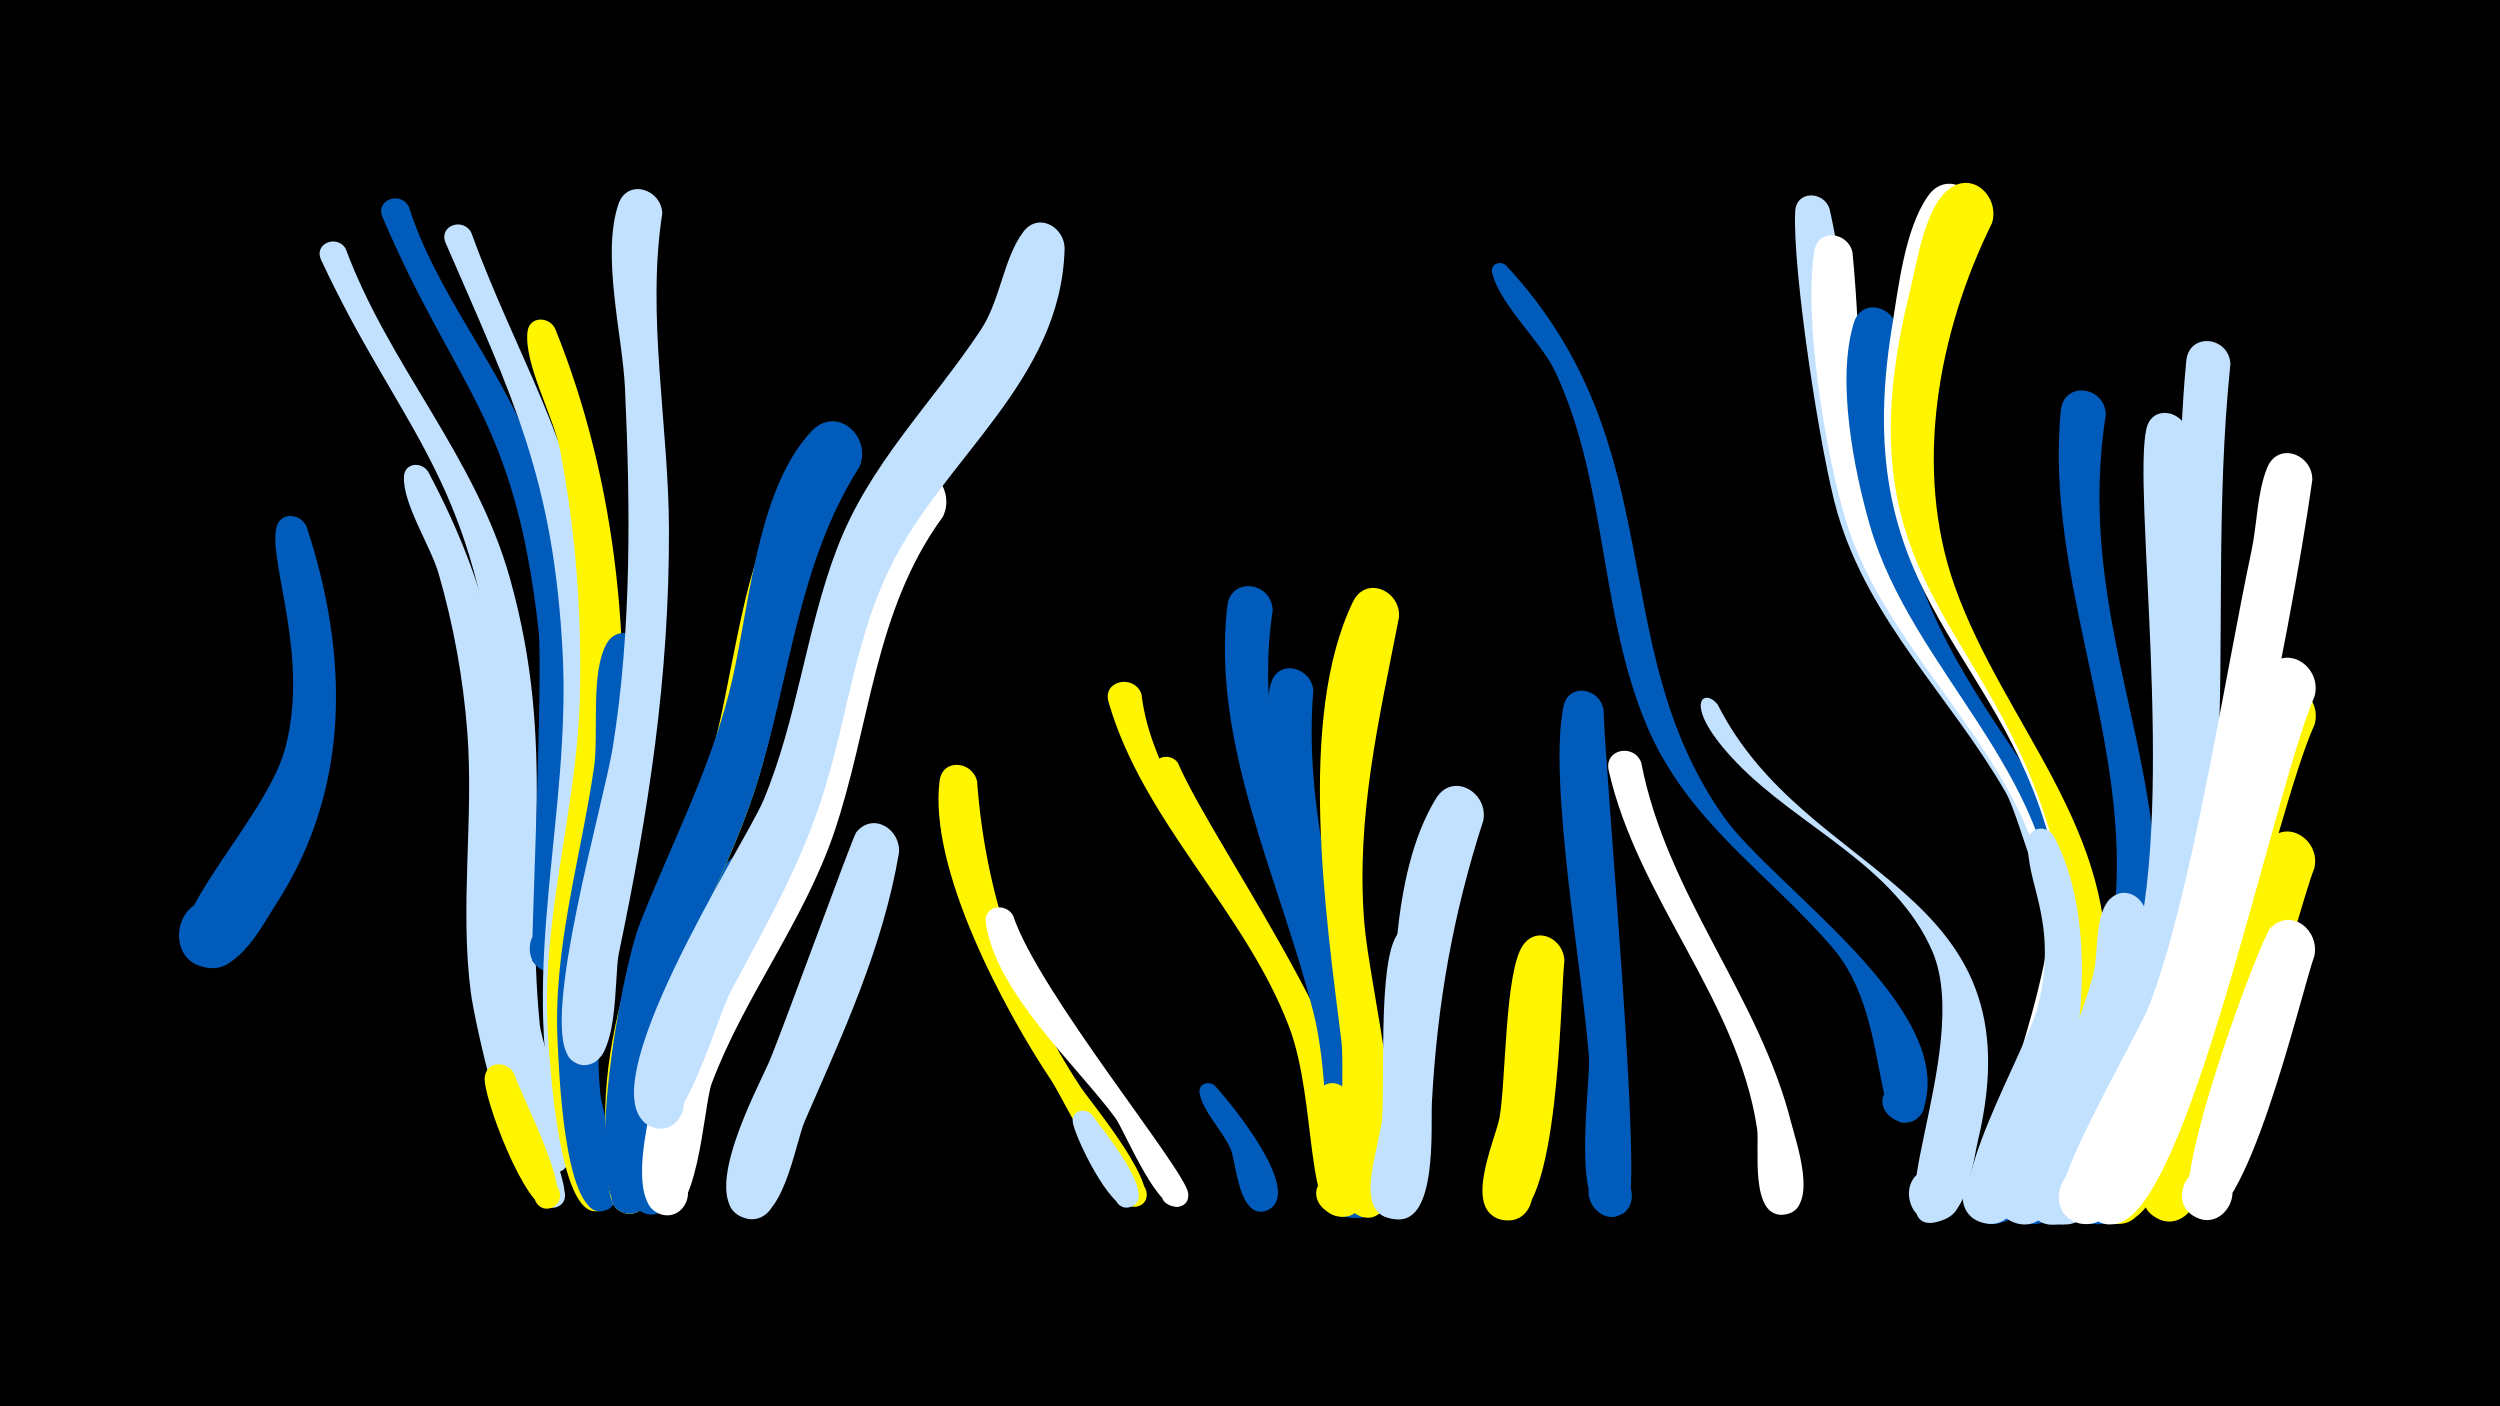 <svg width="1200" height="675" viewBox="-500 -500 1200 675" xmlns="http://www.w3.org/2000/svg"><path d="M-500-500h1200v675h-1200z" fill="#000"/><path d=""  fill="#c2e1ff" /><path d=""  fill="#fff" /><path d=""  fill="#fff" /><path d=""  fill="#005bbb" /><path d=""  fill="#c2e1ff" /><path d=""  fill="#005bbb" /><path d=""  fill="#fff500" /><path d="M-352.8-247.1c20.1 61.1 21.5 125-14.4 180.6-6.8 10.5-17.9 32.9-33.2 31-21.8-2.6-15.8-36.8 5.7-31.8 21.4 5 11.7 38.3-9.1 31-31.3-11 30.2-66.8 40.5-103.8 12.2-44.1-7.7-89.1-4.1-106.4 1.7-8.2 11.8-7.2 14.6-0.6z"  fill="#005bbb" /><path d="M-334.1-380.7c20.7 56.1 62.4 99.6 78.9 158.4 22.8 81.5 6.7 136.8 14.3 214.2 1.1 10.8 22 66.9 9.6 70.4-10.9 3.1-12-15.6-0.9-13.9 11.2 1.7 4.4 19.2-5 13-6.2-4.1-7.8-17.9-9.9-24.1-23.6-71.7-5.9-143.4-16.1-216.6-13.3-95.3-46.2-117.9-82.7-196-3.6-7.8 7.6-12.3 11.8-5.4z"  fill="#c2e1ff" /><path d="M-303.8-400.9c12.9 40.7 42 74.3 58 113.8 26.6 66.1 31.2 141.3 23.9 211.5-1 10 2.1 38.5-11.7 41.2-16.4 3.4-16-24.5 0.3-20.6 19.1 4.5-0.4 32.5-11.3 16.1-0.7-1.1 5.4-137.8 3.1-158.6-11.5-102.8-39.2-114.8-74.9-198.3-3.6-8.3 8.5-12.6 12.6-5.1z"  fill="#005bbb" /><path d="M-294.5-273.6c61.6 115.8 24.3 170.5 41.2 271.6 3.6 21.5 28.8 70.8 23.7 78.7-5.7 8.7-17.8-3.6-9-9.1 8.8-5.6 14.7 10.7 4.3 12.1-18.3 2.4-37.9-89.1-39.7-103.2-5.4-41.6 1.5-83.6-1.7-125.3-2-25.7-6.6-51.2-13.8-76-3.8-13.1-17.2-33.3-16.6-46.4 0.3-6.8 8.5-7.3 11.6-2.4z"  fill="#c2e1ff" /><path d="M-273.9-388.6c21.4 58.8 49.9 101.6 58.9 166 12.3 87.5-6.4 135.2-6.3 214.6 0 11.6 16 70.5 2.2 73.1-12.3 2.4-11.7-18.4 0.5-15.4 12.2 3 2.9 21.6-6.9 13.8-5.7-4.5-6.1-17.3-7.5-23.3-17.6-76.2 6.9-149.4 3.1-226.1-4.3-84.3-23.9-123-56.2-197.5-3.5-8.1 8-12.4 12.2-5.2z"  fill="#c2e1ff" /><path d="M-253 15.7c2.5 9.3 29.6 59.5 17.8 64-8.2 3.1-12.3-10.1-3.8-12.3 8.5-2.2 11.2 11.3 2.5 12.6-10.9 1.6-32.2-54.4-30.8-63.2 1.3-8 11.2-7.5 14.3-1.1z"  fill="#fff500" /><path d="M-233.6-342.4c30.2 74.5 38.5 159.9 28.6 239.5-3.8 30.3-11 60.3-12.3 90.9-0.7 17.4 13.8 80.3 10.2 88.7-4.9 11.5-21.7-0.5-12.5-8.9 10.8-9.8 19.7 14 5.1 13.6-18.6-0.4-22.6-81.9-22.9-95.6-1.1-50.5 14.3-99.7 15.7-150.2 1.1-40-1.9-80.9-9.6-120.2-3.1-15.7-17.3-41-15.5-56.2 0.9-7.5 10.2-7.4 13.2-1.6z"  fill="#fff500" /><path d=""  fill="#fff" /><path d="M-189.9-185.8c0.2 70.7-28.2 140.2-22 210.4 0.9 10.3 15.1 49.5 3.8 55.7-11.2 6.1-17.1-14.2-4.3-15 10.9-0.7 11.1 16.5 0.1 16-17-0.7-19.4-67.9-20-80.3-2.5-45.1 10.9-88.1 17.4-132.4 2.4-16.3-1.8-45.4 6-59.5 5.4-9.8 18.1-4.5 19 5.1z"  fill="#005bbb" /><path d="M-182.1-397.6c-7.7 49 3.1 102.2 3.2 151.7 0.2 70.6-9.7 134.9-24.1 203.7-2.3 11 0.4 54.4-16.6 53.3-15.9-1-8.6-26.4 5.4-18.8 14 7.6-3.3 27.6-12.8 14.8-13.4-18 17-122.5 21.1-148.2 9.1-56.5 8.5-115.4 5.9-172.4-1.2-25.7-11.4-63.7-3.2-88.4 4.2-12.6 20.6-7.5 21.1 4.3z"  fill="#c2e1ff" /><path d=""  fill="#fff500" /><path d="M-127.5-70.5c-16.5 33.4-38 64.4-45.9 101.3-2 9.4 2.1 58.4-17.2 51.5-12.4-4.5-4.3-23.6 7.6-17.8 11.8 5.8 1.7 23.9-9.5 16.9-21.9-13.8 21.5-154.1 44.5-170 12.8-8.9 25.3 5.5 20.5 18.1z"  fill="#005bbb" /><path d="M-107.9-234.2c-14 37.5-18 78-30.7 116.1-14 41.9-38.4 80.5-47.6 123.9-2.6 12.1 3.5 81.3-13.9 76.5-11.8-3.2-5.8-21.4 5.6-17 11.4 4.4 3.4 21.9-7.4 16.3-6.9-3.6-6-15.8-6.6-21.8-7.8-76.4 27.6-131.9 50.8-201.3 7.2-21.6 15.7-92.6 28.7-105.5 10-9.9 23.3 0.9 21.1 12.8z"  fill="#fff500" /><path d="M-87.4-276c-29.9 46.8-33.3 102.1-49.8 153.9-13.6 42.2-38 80.8-48.1 124.1-3.8 16.2 2.2 84.9-14.8 80.3-11.8-3.2-5.8-21.4 5.6-17 9.7 3.8 5.7 18.8-4.7 17.2-22.5-3.5-3.4-114.9 6.6-139.9 14.5-36.6 32.4-71.1 42.4-109.4 9.8-37.2 12.2-96.7 39.6-126.1 12.1-13 29.2 2.4 23.2 16.9z"  fill="#005bbb" /><path d="M-68.5-90.6c-7.8 45.8-26.8 86.4-45.2 128.7-4.7 10.8-10.6 51.9-28.7 46.6-15.5-4.5-7.1-28.6 7.8-22.5 15 6.1 4 29.2-10.2 21.5-19-10.3 8.3-61 13.8-73.6 6.1-14 40.3-108.6 42-110.6 8.2-10 21.5-1.3 20.5 9.9z"  fill="#c2e1ff" /><path d="M-47.4-252c-33.2 45.3-34.8 100.6-52.4 152.1-14.6 42.6-42.9 78.2-58.6 120-4 10.7-6.5 70.4-25.3 62.4-12.7-5.4-3.1-25 8.9-18.2 10.3 5.8 3.4 22-7.9 18.6-19.5-5.9-2.2-62.5 1.4-74.7 13.8-45.9 45.1-83.8 61.3-128.8 14.6-40.5 18.6-120.6 49.6-150.2 13.2-12.7 30 4.2 23 18.8z"  fill="#fff" /><path d="M-31-125c3.9 53.2 20.4 102.3 49.7 146.8 4.8 7.3 41.5 51.1 28.4 56.9-7.5 3.3-12.1-8.8-4.3-11.3 7.8-2.5 11 10.1 3 11.7-9.7 1.9-35.1-51.2-41-60.2-22.7-34-59.2-101.8-53.8-144.1 1.4-11 15.8-9.5 18 0.2z"  fill="#fff500" /><path d="M-13.7-60.5c12.1 36.6 82.6 122 84 133.1 1.4 11.5-18.1 6.4-11.2-2.9 5.9-8 16.7 4.4 8 9.1-10.5 5.8-27.1-35.9-31.8-42.3-19.2-25.9-57.3-60.1-62.1-93.5-1.2-8.3 9.5-10 13.1-3.5z"  fill="#fff" /><path d="M11-380.3c-1.8 63.5-58.5 100.4-84.1 153.4-15.8 32.7-20.1 69.1-30.4 103.5-10.4 35.3-28.1 66.4-45.4 98.6-6.9 12.8-22.3 69.5-36.6 66.2-15.2-3.6-8.2-27.2 6.4-22 14.7 5.2 5.2 27.9-8.8 21.1-32.2-15.5 45.4-135.3 54.2-156 16.4-39 20.4-81.4 35.3-120.8 15.5-41 45.5-69.6 69.2-105.4 9.4-14.2 10.8-34.1 20.3-46.9 7.3-9.9 20.2-2.3 19.9 8.3z"  fill="#c2e1ff" /><path d="M24.3 35.3c3.8 5.7 31.6 38.3 18.9 43.8-7.6 3.3-12.1-8.9-4.2-11.4 7.9-2.4 11 10.2 3 11.8-9 1.8-26.5-34.6-27.1-41.1-0.5-5.6 6.3-6.9 9.4-3.1z"  fill="#c2e1ff" /><path d="M47.9-166.9c7.3 63.5 85.9 128.5 101.6 211.5 1.7 9 5.8 23.2 2.5 32.2-5.7 15.4-28.6 0.7-17-10.9 11.6-11.6 26.2 11.4 10.8 17-19.8 7.2-13.2-53.9-27.1-90.2-21.3-55.8-70.2-98.5-86.6-155.8-3-10.4 12.3-13.4 15.8-3.8z"  fill="#fff500" /><path d="M65.4-133.8c18.9 43.8 106.7 160.9 87.7 210.8-5.9 15.4-28.8 0.4-17-11.1 11.8-11.5 26.3 11.7 10.8 17.2-19.8 7-13.2-55-26.3-91.3-12.6-34.9-61.5-100.6-66.5-121.4-1.7-7.2 7.6-9.6 11.3-4.2z"  fill="#fff500" /><path d="M83.4 21.4c6.9 7.6 42 49.8 25.8 59.1-9.4 5.4-17.1-9.9-7.1-14.3 9.9-4.3 15.9 11.7 5.5 14.9-13 4-14.2-23-16.8-29.3-3.5-8.5-13.5-18.3-15-27.1-0.8-4.7 4.8-6.2 7.6-3.3z"  fill="#005bbb" /><path d="M110.9-206.9c-12.7 82.5 32.5 157.8 45.8 237.2 1.9 11.4 12.3 50.6-5.4 54-14.4 2.7-17.5-20.1-2.9-21.3 12.5-1 16 17.4 4 21-5.8 1.8-12.1-1.8-13.6-7.7-2.9-11.7-0.2-57.4-8.2-89.7-15.8-63.3-49.3-128.9-41.5-195.7 1.7-14.4 21.5-11.6 21.8 2.2z"  fill="#005bbb" /><path d="M130.4-168.7c-5.5 65.4 18.3 127.9 28.5 191.6 2 12.1 13.5 58.2-5.5 61.5-14.6 2.6-17.4-20.6-2.6-21.6 14.8-1 15 22.4 0.3 21.8-14.9-0.6-10-64.5-12.8-80.3-7.2-41.9-38.8-138.4-28.3-176.1 3.4-12.2 19.3-8.1 20.4 3.1z"  fill="#005bbb" /><path d="M148 26.4c2.8 10.2 17.5 59.8-4.9 57.6-14.1-1.4-10.7-23.5 3.1-20.6 13.9 2.9 8.1 24.6-5.3 20.1-8.9-2.9-10.1-55.9-8-59.6 4.1-6.9 12.9-4.1 15.1 2.5z"  fill="#fff500" /><path d="M171.5-203.6c-9.6 49.2-20.6 95.3-16.7 145.9 2.4 30.6 22.6 110.4 10.6 135.7-8.9 18.6-33.2-7.7-14-15.1 16.4-6.3 20.8 22.5 3.3 21.4-15.1-1-8.8-68.5-10.8-84.4-7.4-59.6-21.5-155.1 5.5-211 6.3-13 23.2-5.2 22.1 7.5z"  fill="#fff500" /><path d="M191.2-43.4c-3.9 20.8-3.5 116.3-13.9 125.4-14 12.3-29-14.8-11.1-20 17.9-5.3 20.1 25.6 1.6 22.9-18.6-2.7-5.6-35-4.6-45.1 1.9-19.2-2.1-77.9 7.6-91.4 7.3-10.1 20.5-2.6 20.4 8.2z"  fill="#c2e1ff" /><path d="M212-106.2c-14.6 45.1-22.2 88.4-24.7 135.6-0.6 11.2 3.1 61.4-19.2 55.4-15.5-4.2-7.7-28.3 7.3-22.4 15 5.8 4.6 28.9-9.7 21.5-14.9-7.7 0.2-50.3 1-63.2 2.7-41.5 0-100.4 22.5-137.3 8-13.2 25.3-3.1 22.8 10.4z"  fill="#c2e1ff" /><path d="M223-372.5c80.9 87.2 45.9 181.4 104.3 264.4 23.9 33.9 112.1 91.8 96 140.2-5.1 15.1-27.8 1.5-16.8-10.1 10.9-11.6 25.9 10.3 11 16.2-20.1 8.1-9.3-50-37.8-83.2-31.5-36.6-69.7-60.4-89.3-106.8-22.9-54.3-18.8-115.8-43.7-169.4-6.9-14.9-27.2-33-30.5-48-0.9-4.2 4-5.9 6.8-3.3z"  fill="#005bbb" /><path d="M250.9-38.8c-2.1 19.3-2.4 124.4-27.1 124.6-16.7 0.1-15.5-26.3 1.1-24.6 16.6 1.7 12.5 27.8-3.8 24.3-19.6-4.2-3.2-38.4-1.3-49.2 3.1-18 2.5-69.6 11.1-82.4 6.8-10 19.8-3.2 20 7.3z"  fill="#fff500" /><path d="M269.7-159.3c0.8 31 19.2 231 11.4 239.7-11.3 12.7-27.8-10.1-12.3-16.9 15.6-6.8 21 20.9 4 20.5-19.3-0.4-9.2-63.8-10.1-76.5-3-40.8-19.7-133-12.2-168.5 2.5-11.6 17.6-8.7 19.2 1.7z"  fill="#005bbb" /><path d="M287.8-133.9c12.3 63.6 56.5 111.6 72 172.9 2.4 9.4 12.8 39-1.5 43.6-12.6 4-17.8-16.1-4.9-18.7 12.9-2.6 16 18 2.8 19.1-16.6 1.5-11.5-32.7-12.8-41.3-9.4-62.1-57.3-110.4-71.2-171.8-2.4-10.4 12.2-13.2 15.6-3.8z"  fill="#fff" /><path d=""  fill="#fff" /><path d="M324.5-161.8c43 85.2 154.1 86.3 125 208.9-2.5 10.4-4.7 35-17.4 38.6-16.6 4.8-22.7-21.8-5.6-24.8 14.6-2.5 20.7 18.7 6.9 24.4-38.6 15.8 14.4-81.1-5.8-128.5-17.9-41.6-64.2-59.7-94.1-90.8-26.7-27.8-16-36.6-9-27.8z"  fill="#c2e1ff" /><path d="M378.2-399.7c15.8 69.6 6.2 143.8 44.9 207 17.7 28.9 81 96.1 76.2 129.7-2.3 15.7-26.1 1.9-13.7-7.9 10.6-8.4 20.4 11.8 7.2 15-10.9 2.6-22.5-50.5-30.1-63.8-26.5-46-65.3-81.7-80.7-134-8.1-27.5-21.8-117.5-20.3-144.9 0.6-10.2 13.8-9.7 16.5-1.1z"  fill="#c2e1ff" /><path d=""  fill="#fff500" /><path d="M389.2-378.8c4.8 48 2.1 98.1 17.2 144.5 31.8 97.3 128.6 139 86.9 257.8-3.7 10.5-8.5 34.4-22.1 36.6-21.6 3.5-19.5-32.7 1.6-26.8 24.6 6.9-2.4 42.3-15.6 20.3-3.5-5.9 28.7-85.3 26.2-114.7-6.4-73.9-77-120.9-97.7-190.1-9.5-31.9-20.1-95.5-14.8-128.3 1.8-11.2 16.3-9.1 18.3 0.7z"  fill="#fff" /><path d="M410.6-341.3c-3.3 37.6-3.6 76.7 8.4 112.8 36.2 108.3 128.3 134.7 68.7 271.2-5.1 11.6-13 42.1-27.8 44.3-21.6 3.3-19.3-32.9 1.8-26.9 24.7 7.1-2.7 42.4-15.7 20.3-4.5-7.7 40.8-101.1 40.6-133.8-0.3-75.5-68.7-124.9-88.9-193.9-7.8-26.8-16.4-70.4-7.8-97.9 3.9-12.3 20-7.6 20.7 3.9z"  fill="#005bbb" /><path d=""  fill="#005bbb" /><path d="M448.7-393.4c-22.8 50.8-33.4 113.6-16.3 167.6 24.3 76.6 91.9 130.1 74.5 217.9-2.4 12-5.2 31.4-13.7 41-14.2 16-35.1-12.7-15.4-21.3 19.6-8.6 26.5 26.3 5 25.8-29.7-0.7 15.5-68.9 4-122.4-22.5-104.4-100.5-123.9-78.7-257.9 3.1-18.9 6.1-47.3 17.4-63.3 9.4-13.3 26.8-1.4 23.2 12.6z"  fill="#fff" /><path d="M456.2-393c-26 52.7-38 117.9-17.9 174.5 23.8 66.8 79.3 117.3 72 193.7-0.9 9.2-1.3 23.5-6.9 31.1-11.6 16.3-33.8-8.4-16.4-18.3 17.4-9.9 27.2 21.8 7.3 23.5-26.3 2.2 3.4-60.4-8.2-104.4-28.9-110.1-104.7-125.5-69.3-267.5 3.3-13.3 7-39.5 18.4-48.6 11.7-9.4 24.7 3.6 21 16z"  fill="#fff500" /><path d="M485.9-98.5c34 63.7-4 190.4-32.8 185.7-18.4-3-12-31.8 6-26.8 18 5 8.5 32.9-8.8 26-21.7-8.7 23-83 28-103.8 10-41-6.5-59-4.7-79.2 0.6-7.1 9.3-7.3 12.3-1.9z"  fill="#c2e1ff" /><path d="M510.8-301c-20 128 67.7 206.1-4.9 347.3-5.6 11-14.4 39.5-29.1 41.2-19.1 2.2-20.9-28.1-1.6-28.1 19.2-0.1 17.7 30.2-1.4 28.1-35.4-3.7 34.4-89.9 41-148.6 9.2-82-33.6-160.3-25.6-241.9 1.4-14.3 21.2-11.7 21.6 2z"  fill="#005bbb" /><path d="M530.3-60.4c0.5 21.2-31 166.6-65.8 146.1-14.1-8.3-4.1-30.6 11.5-25.6 18.2 5.9 7.3 34.1-10.2 26.3-23-10.4 11.3-53.2 17.6-65.5 8.8-17.3 16.8-35.1 21.5-53.9 2.4-9.4 0.5-27.9 7.7-35.3 7.1-7.2 17.1-1 17.7 7.9z"  fill="#c2e1ff" /><path d="M550-292.1c-3.2 125.3 24.6 235-39.7 351.5-5.5 10-12 31.5-27.2 28.1-22-4.9-6.2-38.9 11.7-25.1 17.9 13.7-10.7 37.9-21.2 17.8-4.1-7.9 45.8-101.7 51.3-123.3 19.4-76.5-1.4-222.3 5.4-251.2 2.8-11.9 18.3-8.5 19.7 2.2z"  fill="#c2e1ff" /><path d="M570.6-325.3c-14 135.7 16 255.2-54.8 384-5.5 10.1-12.2 32.1-27.6 28.7-22-4.9-6.2-38.9 11.7-25.1 17.9 13.7-10.7 37.9-21.2 17.9-4.1-7.8 45.8-102.1 51.5-123.5 24.4-91.8 10.5-192.4 19.2-283.4 1.3-14 20.5-11.9 21.2 1.4z"  fill="#c2e1ff" /><path d="M591.9-141.8c-20.5 69.1-27.4 136.6-61.6 201.5-4.1 7.8-8.4 22.1-17 26.3-20.1 9.7-28.6-26.4-6.3-26.8 22.3-0.3 14.9 36-5.5 26.9-5.7-2.5-9.1-8.7-8.2-14.9 3.3-21.8 38.2-73.9 47.6-102 11.1-33.1 13.5-93.3 28.3-120.1 7.3-13.2 24.5-4.1 22.7 9.1z"  fill="#005bbb" /><path d="M609.9-269.6c-9.8 70.7-47.1 257.3-77.4 315.9-5.9 11.4-16 44.7-33.5 41-21.9-4.7-6.5-38.6 11.4-25.2 17.9 13.5-10.3 37.7-20.9 18-6.2-11.6 35.8-81.3 42.4-98.2 20-51.9 36.1-157.7 48.8-217.4 2.7-12.6 2.7-28.3 7.6-40.1 5.3-12.7 21.9-6.2 21.6 6z"  fill="#fff" /><path d="M610.9-83.3c-8.8 21.8-47.6 180.2-74.7 168.4-16.3-7.1-3.6-32.1 11.8-23.3 15.4 8.9 0.1 32.4-14.3 21.9-4.7-3.4-6.5-9.7-4.5-15.2 7.1-19.4 55.5-158.8 58.6-163.4 8.8-13.3 26.3-2.2 23.1 11.6z"  fill="#fff500" /><path d="M610.9-41.2c-6.5 18.3-33.2 133.7-55.5 126-15.9-5.5-5.9-30 9.3-22.8 15.2 7.1 2.6 30.5-11.7 21.7-14.8-9 32.2-133.8 36.9-138.4 10.3-9.8 23.5 1.4 21 13.5z"  fill="#fff" /><path d="M611-152.2c-19.1 41.4-56.1 221.6-88.2 237.9-19.6 10-28.8-25.4-6.8-26.2 22-0.8 15.5 35.1-4.8 26.7-5.7-2.4-9.2-8.4-8.4-14.6 3.1-24.5 36.2-74 45.7-102.4 12.3-37 17-104.4 39.3-134.6 9.8-13.2 27.2-0.9 23.2 13.2z"  fill="#fff500" /><path d="M611-165.8c-19.1 43.7-57.9 235-91.7 251.8-19.8 9.9-28.7-25.8-6.6-26.4 22.1-0.6 15.2 35.4-5.1 26.7-5.7-2.4-9.1-8.5-8.3-14.6 3-22.6 38.7-77.7 48-107 12.7-39.9 16.7-110.4 40.5-143.3 9.6-13.2 27-1.2 23.2 12.8z"  fill="#fff" /></svg>